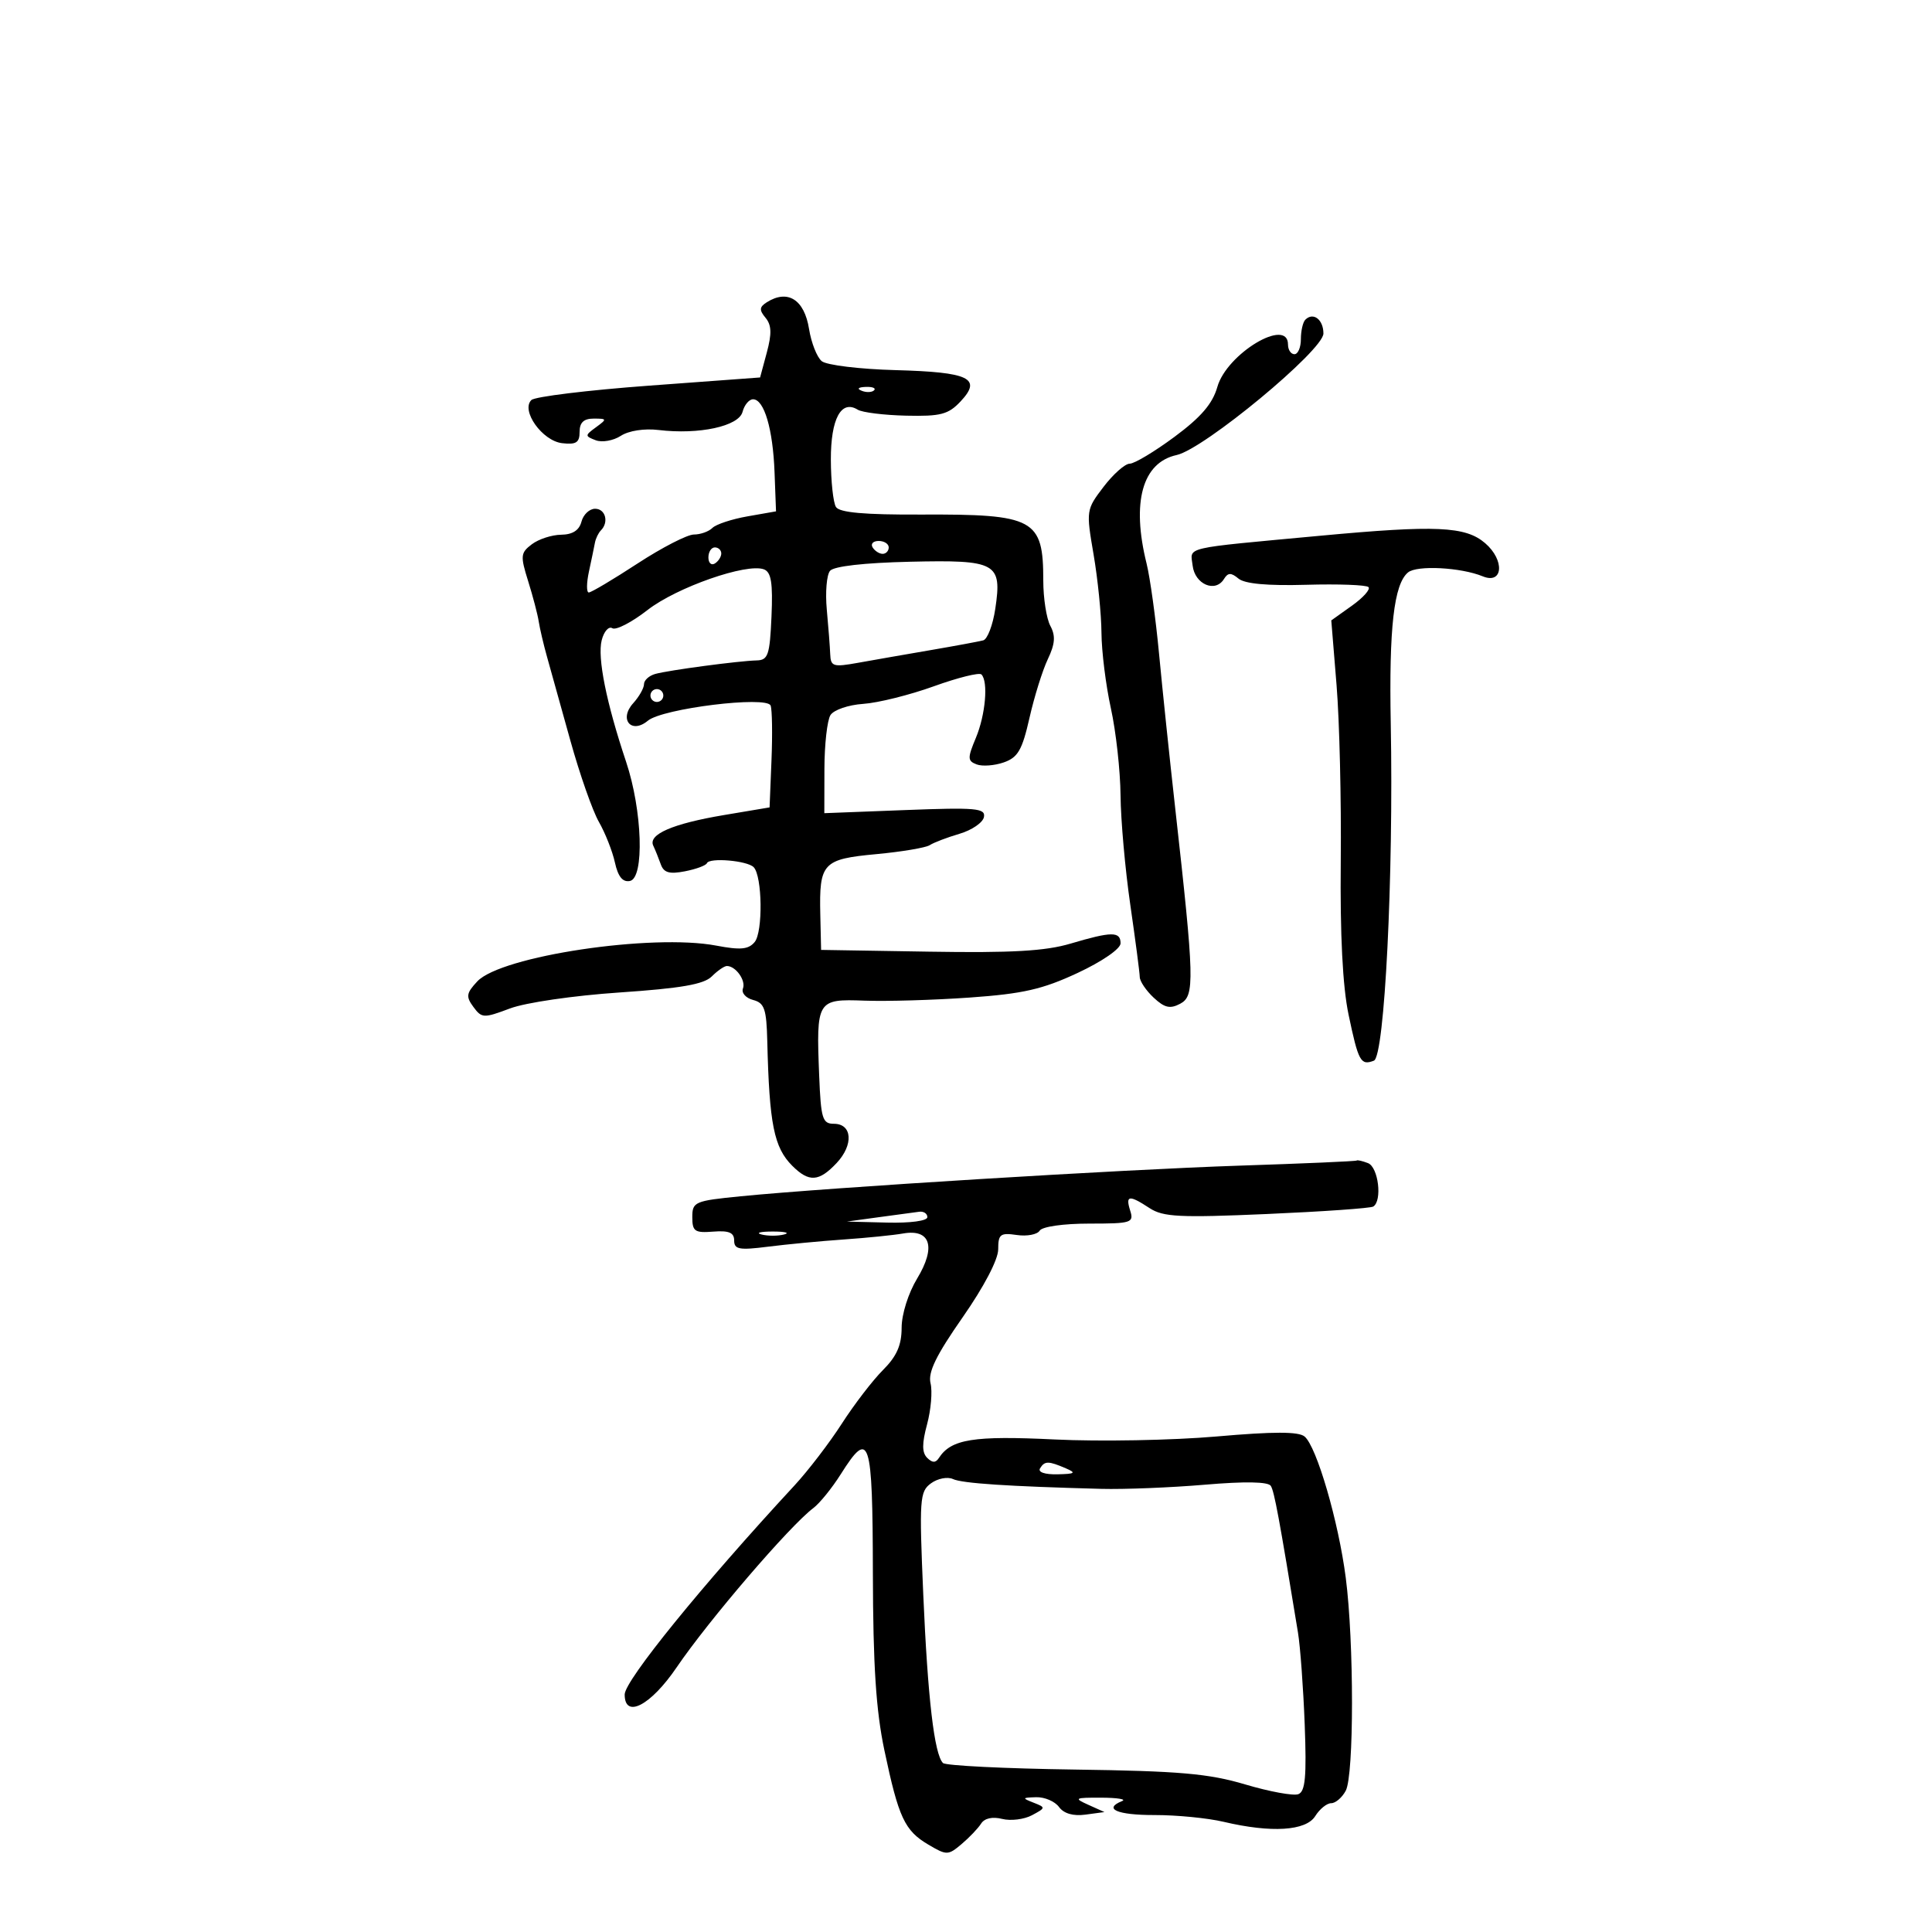 <svg xmlns="http://www.w3.org/2000/svg" width="300" height="300" viewBox="0 0 300 300" version="1.1">
	<path d="M 119.064 46.939 C 117.908 47.671, 117.870 48.139, 118.873 49.347 C 119.809 50.475, 119.859 51.810, 119.073 54.729 L 118.027 58.612 100.764 59.886 C 91.269 60.587, 83.057 61.590, 82.515 62.116 C 80.842 63.736, 84.201 68.458, 87.282 68.816 C 89.465 69.071, 90 68.726, 90 67.066 C 90 65.607, 90.643 65, 92.191 65 C 94.267 65, 94.286 65.071, 92.551 66.339 C 90.805 67.616, 90.802 67.710, 92.501 68.362 C 93.480 68.738, 95.231 68.432, 96.391 67.681 C 97.636 66.876, 100.042 66.503, 102.266 66.770 C 108.543 67.524, 114.717 66.191, 115.302 63.954 C 115.583 62.879, 116.316 62, 116.931 62 C 118.656 62, 120.019 66.620, 120.271 73.321 L 120.500 79.402 116.072 80.179 C 113.636 80.607, 111.184 81.416, 110.622 81.978 C 110.060 82.540, 108.766 83, 107.747 83 C 106.728 83, 102.791 85.025, 99 87.500 C 95.209 89.975, 91.801 92, 91.428 92 C 91.055 92, 91.065 90.537, 91.451 88.750 C 91.836 86.963, 92.254 84.951, 92.380 84.279 C 92.506 83.607, 92.922 82.745, 93.304 82.362 C 94.579 81.088, 94.021 79, 92.406 79 C 91.530 79, 90.577 79.900, 90.290 81 C 89.937 82.349, 88.910 83.010, 87.133 83.032 C 85.685 83.049, 83.639 83.715, 82.586 84.512 C 80.828 85.842, 80.781 86.310, 82.008 90.230 C 82.744 92.579, 83.483 95.400, 83.652 96.500 C 83.821 97.600, 84.402 100.075, 84.943 102 C 85.485 103.925, 87.116 109.775, 88.567 115 C 90.019 120.225, 92.012 125.907, 92.997 127.627 C 93.981 129.346, 95.101 132.184, 95.485 133.932 C 95.967 136.126, 96.686 137.014, 97.806 136.799 C 100.088 136.359, 99.754 125.861, 97.216 118.276 C 94.147 109.106, 92.748 102.141, 93.429 99.428 C 93.775 98.047, 94.520 97.203, 95.083 97.551 C 95.646 97.899, 98.104 96.628, 100.546 94.726 C 105.077 91.196, 115.972 87.391, 118.629 88.411 C 119.756 88.844, 120.024 90.524, 119.796 95.736 C 119.534 101.715, 119.268 102.506, 117.500 102.549 C 114.701 102.619, 103.859 104.064, 101.750 104.649 C 100.787 104.916, 100 105.632, 100 106.239 C 100 106.846, 99.246 108.176, 98.324 109.195 C 96.058 111.698, 98.035 114.049, 100.604 111.908 C 102.885 110.007, 119.068 108.014, 119.661 109.560 C 119.899 110.180, 119.960 113.991, 119.797 118.030 L 119.500 125.372 112.414 126.563 C 104.446 127.902, 100.608 129.565, 101.439 131.318 C 101.747 131.968, 102.271 133.267, 102.604 134.204 C 103.070 135.516, 103.933 135.767, 106.355 135.296 C 108.085 134.959, 109.621 134.392, 109.769 134.035 C 110.145 133.129, 116.041 133.635, 117.031 134.658 C 118.373 136.045, 118.486 144.709, 117.183 146.280 C 116.227 147.432, 114.982 147.548, 111.237 146.837 C 101.259 144.940, 77.796 148.450, 74.115 152.389 C 72.404 154.220, 72.324 154.746, 73.510 156.356 C 74.804 158.115, 75.103 158.128, 79.188 156.593 C 81.614 155.681, 89.053 154.596, 96.195 154.112 C 105.730 153.466, 109.296 152.847, 110.517 151.626 C 111.411 150.732, 112.471 150, 112.871 150 C 114.242 150, 115.844 152.242, 115.365 153.490 C 115.102 154.176, 115.812 154.979, 116.943 155.275 C 118.700 155.734, 119.021 156.664, 119.142 161.656 C 119.457 174.577, 120.179 178.179, 123.025 181.025 C 125.615 183.615, 127.166 183.516, 129.916 180.589 C 132.573 177.761, 132.341 174.500, 129.484 174.500 C 127.709 174.500, 127.469 173.712, 127.201 167.012 C 126.734 155.297, 126.850 155.106, 134.250 155.381 C 137.688 155.508, 145.043 155.291, 150.596 154.898 C 158.861 154.313, 161.898 153.619, 167.346 151.072 C 171.154 149.292, 174 147.328, 174 146.481 C 174 144.614, 172.637 144.622, 166.230 146.524 C 162.322 147.685, 157.087 147.983, 144.298 147.774 L 127.500 147.500 127.375 142 C 127.193 134.002, 127.749 133.403, 136.082 132.629 C 140.025 132.263, 143.757 131.634, 144.376 131.231 C 144.994 130.829, 147.071 130.037, 148.992 129.470 C 150.913 128.904, 152.620 127.735, 152.786 126.872 C 153.051 125.494, 151.562 125.362, 140.544 125.787 L 128 126.270 128.015 119.385 C 128.024 115.598, 128.447 111.842, 128.955 111.038 C 129.466 110.230, 131.744 109.451, 134.044 109.297 C 136.334 109.144, 141.263 107.916, 144.997 106.569 C 148.731 105.222, 152.060 104.393, 152.393 104.727 C 153.483 105.817, 153.031 110.989, 151.533 114.576 C 150.218 117.722, 150.230 118.151, 151.650 118.696 C 152.521 119.030, 154.419 118.890, 155.867 118.385 C 158.060 117.620, 158.726 116.467, 159.855 111.483 C 160.600 108.192, 161.881 104.089, 162.701 102.364 C 163.835 99.979, 163.930 98.737, 163.096 97.180 C 162.493 96.053, 162 92.889, 162 90.148 C 162 80.562, 160.637 79.825, 143.045 79.901 C 134.243 79.939, 130.361 79.595, 129.810 78.727 C 129.381 78.052, 129.024 74.743, 129.015 71.372 C 128.999 65.034, 130.616 62.026, 133.185 63.614 C 133.884 64.047, 137.267 64.465, 140.701 64.544 C 146.072 64.668, 147.254 64.358, 149.159 62.331 C 152.529 58.743, 150.527 57.781, 139.045 57.472 C 133.486 57.322, 128.340 56.697, 127.598 56.081 C 126.856 55.466, 125.971 53.220, 125.630 51.090 C 124.898 46.511, 122.319 44.880, 119.064 46.939 M 202.688 49.646 C 202.309 50.024, 202 51.383, 202 52.667 C 202 53.950, 201.550 55, 201 55 C 200.450 55, 200 54.325, 200 53.500 C 200 49.209, 190.498 54.906, 189.031 60.076 C 188.291 62.686, 186.496 64.779, 182.383 67.826 C 179.284 70.122, 176.153 72, 175.425 72 C 174.697 72, 172.869 73.616, 171.363 75.591 C 168.659 79.135, 168.639 79.271, 169.812 86.109 C 170.465 89.920, 171.016 95.391, 171.035 98.269 C 171.054 101.146, 171.714 106.425, 172.500 110 C 173.286 113.575, 173.960 119.650, 173.997 123.500 C 174.033 127.350, 174.715 135, 175.512 140.500 C 176.309 146, 176.970 151.045, 176.981 151.711 C 176.991 152.377, 177.965 153.821, 179.144 154.919 C 180.846 156.505, 181.698 156.697, 183.279 155.851 C 185.537 154.642, 185.473 152.190, 182.486 125.500 C 181.624 117.800, 180.494 107, 179.975 101.500 C 179.456 96, 178.585 89.700, 178.039 87.500 C 175.676 77.969, 177.383 71.820, 182.714 70.656 C 186.964 69.729, 205.500 54.381, 205.500 51.789 C 205.500 49.617, 203.920 48.413, 202.688 49.646 M 133.813 60.683 C 134.534 60.972, 135.397 60.936, 135.729 60.604 C 136.061 60.272, 135.471 60.036, 134.417 60.079 C 133.252 60.127, 133.015 60.364, 133.813 60.683 M 205 83.191 C 183.274 85.215, 184.846 84.848, 185.191 87.821 C 185.529 90.730, 188.704 92.096, 190.054 89.913 C 190.680 88.899, 191.157 88.885, 192.316 89.847 C 193.289 90.655, 196.836 90.978, 202.832 90.806 C 207.808 90.663, 212.158 90.824, 212.497 91.164 C 212.837 91.504, 211.677 92.806, 209.918 94.058 L 206.721 96.335 207.543 106.417 C 207.995 111.963, 208.287 124.251, 208.192 133.725 C 208.078 145.153, 208.485 153.166, 209.400 157.532 C 210.933 164.846, 211.286 165.488, 213.338 164.700 C 215.001 164.063, 216.404 136.010, 215.956 112.398 C 215.672 97.472, 216.444 90.707, 218.638 88.886 C 220.019 87.739, 226.835 88.096, 230.242 89.493 C 233.411 90.793, 233.684 86.985, 230.612 84.342 C 227.560 81.718, 223.013 81.513, 205 83.191 M 135.500 85 C 135.840 85.550, 136.541 86, 137.059 86 C 137.577 86, 138 85.550, 138 85 C 138 84.450, 137.298 84, 136.441 84 C 135.584 84, 135.160 84.450, 135.500 85 M 110 86.559 C 110 87.416, 110.450 87.840, 111 87.500 C 111.550 87.160, 112 86.459, 112 85.941 C 112 85.423, 111.550 85, 111 85 C 110.450 85, 110 85.702, 110 86.559 M 128.886 88.638 C 128.362 89.269, 128.135 91.971, 128.383 94.643 C 128.630 97.314, 128.870 100.441, 128.916 101.591 C 128.993 103.499, 129.374 103.615, 133.250 102.917 C 135.588 102.495, 140.650 101.611, 144.500 100.951 C 148.350 100.291, 152.031 99.608, 152.680 99.434 C 153.329 99.259, 154.168 97.061, 154.545 94.549 C 155.619 87.384, 154.772 86.917, 141.282 87.227 C 134.199 87.390, 129.475 87.927, 128.886 88.638 M 101 108 C 101 108.550, 101.450 109, 102 109 C 102.550 109, 103 108.550, 103 108 C 103 107.450, 102.550 107, 102 107 C 101.450 107, 101 107.450, 101 108 M 192.500 181 C 174.376 181.593, 128.925 184.384, 115 185.759 C 107.864 186.464, 107.500 186.621, 107.500 189 C 107.500 191.206, 107.882 191.470, 110.750 191.246 C 113.192 191.055, 114 191.398, 114 192.623 C 114 194.009, 114.790 194.154, 119.250 193.586 C 122.138 193.219, 127.425 192.715, 131 192.467 C 134.575 192.219, 138.729 191.800, 140.230 191.537 C 144.490 190.790, 145.380 193.629, 142.418 198.522 C 141.039 200.801, 140.008 204.069, 140.005 206.173 C 140.001 208.888, 139.244 210.602, 137.102 212.744 C 135.508 214.338, 132.633 218.085, 130.712 221.071 C 128.791 224.057, 125.482 228.376, 123.360 230.669 C 109.015 246.162, 97 260.955, 97 263.122 C 97 266.939, 101.040 264.831, 105.063 258.916 C 110.036 251.603, 122.631 236.924, 126.292 234.174 C 127.277 233.434, 129.195 231.067, 130.554 228.914 C 135.043 221.803, 135.496 223.196, 135.540 244.251 C 135.570 258.620, 136.023 265.601, 137.328 271.786 C 139.536 282.257, 140.467 284.254, 144.151 286.430 C 147.009 288.118, 147.221 288.115, 149.316 286.345 C 150.517 285.330, 151.881 283.900, 152.347 283.166 C 152.874 282.335, 154.108 282.061, 155.617 282.440 C 156.950 282.775, 159.034 282.517, 160.248 281.867 C 162.396 280.718, 162.402 280.665, 160.478 279.913 C 158.674 279.209, 158.710 279.134, 160.890 279.070 C 162.204 279.032, 163.801 279.714, 164.439 280.586 C 165.188 281.611, 166.642 282.031, 168.549 281.774 L 171.500 281.376 169 280.251 C 166.699 279.216, 166.858 279.128, 171 279.142 C 173.475 279.151, 174.938 279.385, 174.250 279.662 C 171.242 280.876, 173.479 281.849, 179.250 281.839 C 182.688 281.832, 187.525 282.305, 190 282.889 C 197.424 284.641, 202.792 284.306, 204.232 282 C 204.919 280.900, 206.032 280, 206.705 280 C 207.379 280, 208.395 279.130, 208.965 278.066 C 210.259 275.647, 210.262 255.009, 208.970 245 C 207.840 236.248, 204.448 224.617, 202.572 223.059 C 201.633 222.281, 197.777 222.280, 188.883 223.058 C 182.072 223.653, 170.775 223.861, 163.778 223.520 C 151.170 222.906, 147.693 223.461, 145.792 226.391 C 145.282 227.178, 144.771 227.171, 143.969 226.369 C 143.153 225.553, 143.149 224.159, 143.956 221.165 C 144.561 218.915, 144.804 216.046, 144.494 214.787 C 144.077 213.090, 145.359 210.454, 149.466 204.572 C 152.789 199.810, 155 195.585, 155 193.995 C 155 191.645, 155.325 191.394, 157.882 191.769 C 159.466 192.002, 161.068 191.699, 161.441 191.096 C 161.828 190.470, 165.123 190, 169.126 190 C 175.680 190, 176.094 189.870, 175.500 188 C 174.733 185.582, 175.314 185.504, 178.511 187.599 C 180.608 188.973, 183.170 189.101, 196.712 188.512 C 205.381 188.134, 212.817 187.613, 213.236 187.354 C 214.670 186.468, 214.034 181.227, 212.418 180.607 C 211.548 180.273, 210.761 180.093, 210.668 180.206 C 210.576 180.319, 202.400 180.676, 192.500 181 M 136.500 189 L 131.500 189.686 137.750 189.843 C 141.355 189.934, 144 189.577, 144 189 C 144 188.450, 143.438 188.071, 142.750 188.157 C 142.063 188.244, 139.250 188.623, 136.500 189 M 118.250 191.689 C 119.213 191.941, 120.787 191.941, 121.750 191.689 C 122.713 191.438, 121.925 191.232, 120 191.232 C 118.075 191.232, 117.287 191.438, 118.250 191.689 M 161.500 228 C 161.133 228.594, 162.225 228.971, 164.191 228.930 C 166.948 228.871, 167.166 228.716, 165.500 228 C 162.787 226.834, 162.220 226.834, 161.500 228 M 144.562 230.331 C 142.804 231.616, 142.726 232.753, 143.365 247.603 C 144.058 263.691, 145.078 272.410, 146.424 273.760 C 146.830 274.167, 156.014 274.624, 166.831 274.775 C 183.157 275.003, 187.667 275.396, 193.364 277.088 C 197.139 278.209, 200.848 278.889, 201.605 278.598 C 202.688 278.182, 202.900 275.869, 202.594 267.785 C 202.379 262.128, 201.909 255.700, 201.549 253.500 C 198.638 235.723, 197.876 231.609, 197.333 230.730 C 196.929 230.077, 193.352 230.011, 187.106 230.543 C 181.823 230.993, 174.575 231.283, 171 231.189 C 156.470 230.804, 149.422 230.337, 147.971 229.665 C 147.131 229.275, 145.596 229.575, 144.562 230.331" stroke="none" fill="black" fill-rule="evenodd"/>
</svg>